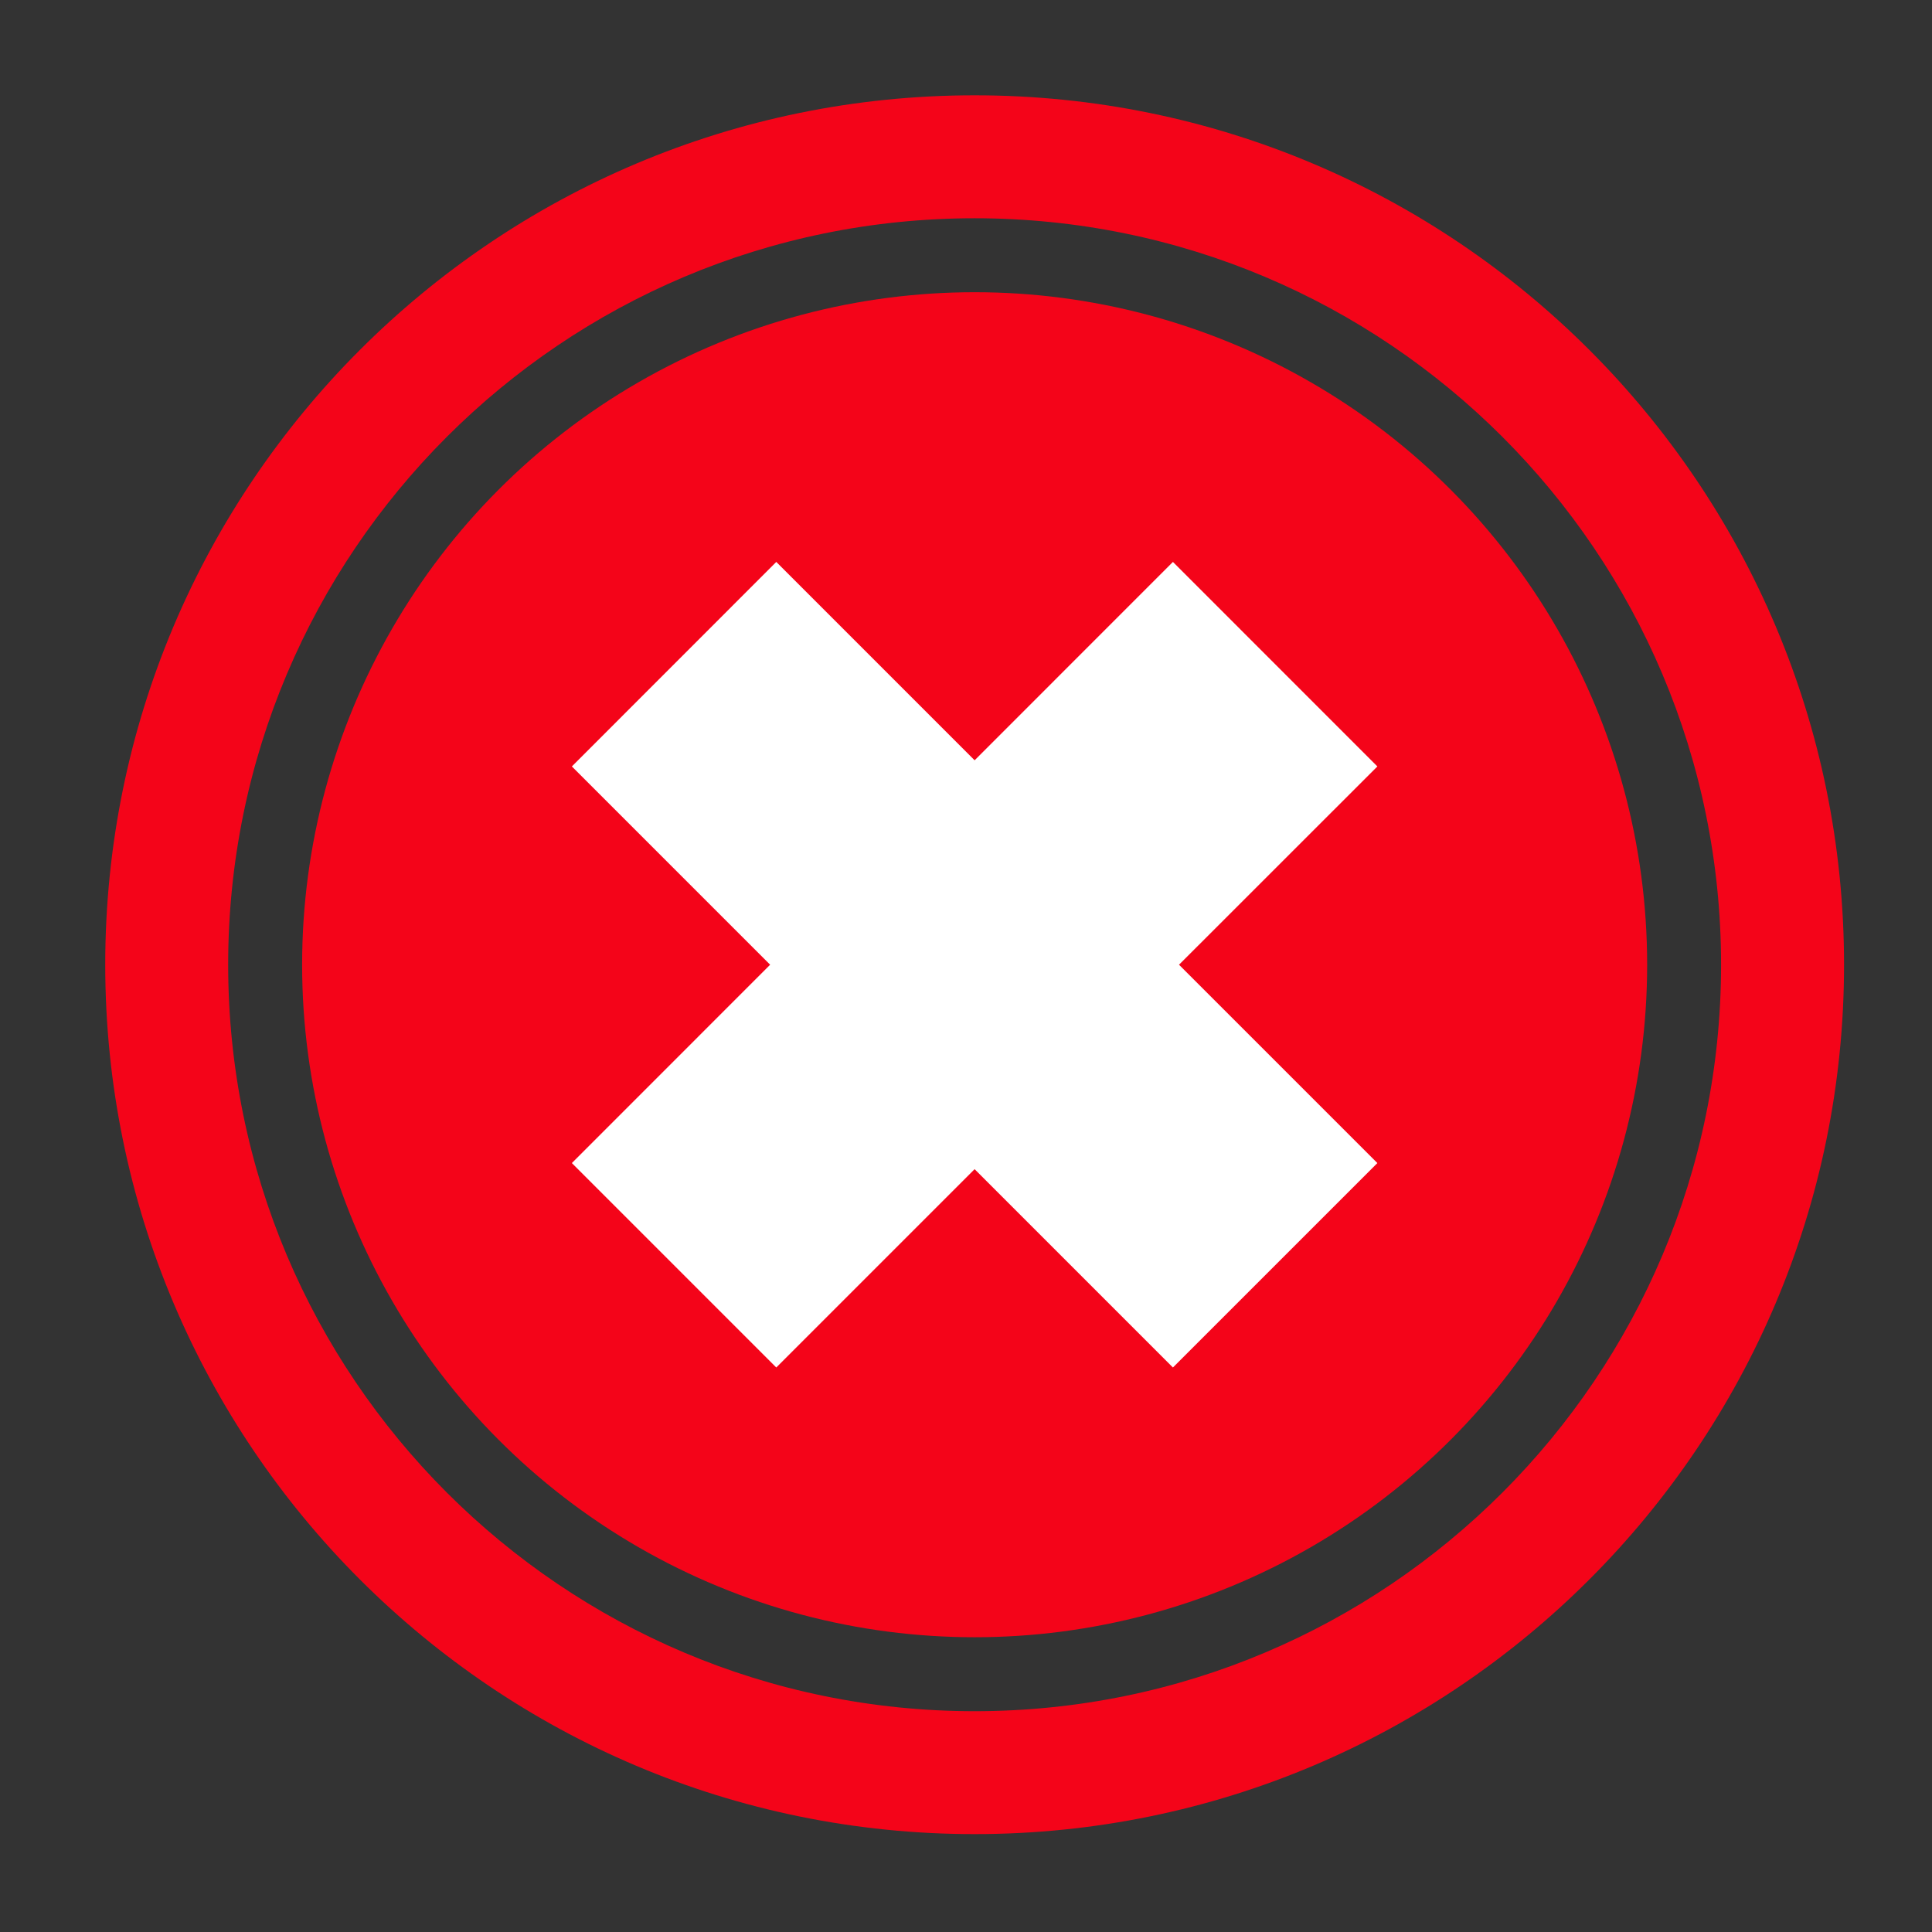<?xml version="1.0" ?><!DOCTYPE svg  PUBLIC '-//W3C//DTD SVG 1.1//EN'  'http://www.w3.org/Graphics/SVG/1.1/DTD/svg11.dtd'><svg enable-background="new 0 0 300 300" height="40px" id="Layer_1" version="1.1" viewBox="0 0 300 300" width="40px" xml:space="preserve" xmlns="http://www.w3.org/2000/svg" xmlns:xlink="http://www.w3.org/1999/xlink"><rect x="0" y="0" width="300" height="300" fill="#333333" stroke="none"/><g><path d="M151.338,14.8c-74.557,0-134.996,60.44-134.996,135.002c0,74.554,60.439,134.998,134.996,134.998   c74.556,0,135.004-60.443,135.004-134.998C286.342,75.241,225.894,14.8,151.338,14.8z M151.338,265.714   c-64.013,0-115.908-51.901-115.908-115.912c0-64.018,51.895-115.911,115.908-115.911c64.016,0,115.909,51.894,115.909,115.911   C267.247,213.813,215.354,265.714,151.338,265.714z" fill="#F40419"/><circle cx="151.341" cy="149.802" fill="#F40419" r="104.428"/><polygon fill="#FFFFFF" points="213.878,180.6 182.131,212.344 151.338,181.547 120.541,212.344 88.799,180.6 119.586,149.802    88.799,119.013 120.541,87.256 151.338,118.058 182.131,87.256 213.878,119.013 183.077,149.802  "/></g></svg>